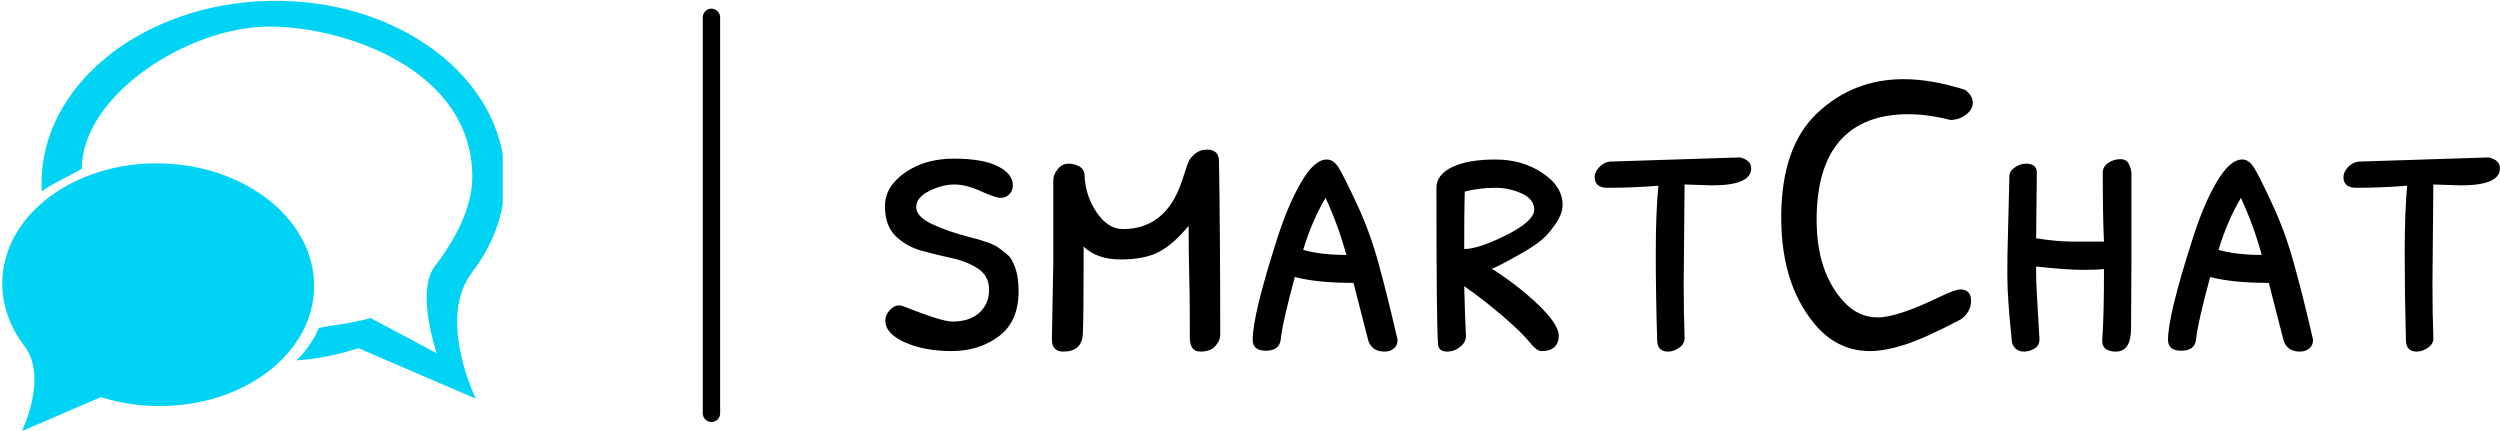 <?xml version="1.0" standalone="no"?>
<svg xmlns="http://www.w3.org/2000/svg" viewBox="0 0 144.072 24.82" width="144.072" height="24.82"><g fill="#00d3f3" color="#00d3f3" transform="translate(0, 0) scale(0.261)"><svg width="111.0" height="95.0" x="0.0" y="0.0" viewBox="0 0 111 95"><g><g><path fill="currentColor" d="M104.343,59.979h-0.009c4.685-6.157,7.313-13.35,7.16-20.989C111.063,17.007,87.805-0.362,59.553,0.194    C31.301,0.749,8.751,19.021,9.183,40.999c0.008,0.403,0.023,0.804,0.048,1.204l1.382-0.889c-0.006-0.122,7.458-3.969,7.458-4.091    c0-15.986,23.184-31.354,41.478-31.354c16.493,0,44.731,9.461,44.731,33.198c-0.001,7.173-4.12,14.362-8.574,20.141    c-3.728,5.777,0.721,18.79,0.721,18.79l-14.634-7.79c-3.827,1.192-9.75,1.75-11.375,2.209c-1.959,4.583-5.001,7.155-5.001,7.155    c5.152-0.36,9.128-1.237,13.731-2.69l25.925,11.143C105.072,88.024,96.293,70.293,104.343,59.979z M35.457,36.076    C16.445,35.702,0.795,47.391,0.504,62.185c-0.103,5.14,1.667,9.98,4.817,14.123H5.316c5.416,6.94-0.491,18.873-0.491,18.873    l17.446-7.498c3.76,1.187,7.846,1.876,12.127,1.961c19.012,0.374,34.662-11.314,34.954-26.108    C69.644,48.745,54.469,36.45,35.457,36.076z"></path></g></g></svg></g><line x1="41" y1="1" x2="41" y2="23.82" stroke="#000000" stroke-linecap="round"></line><path fill="#000000" fill-rule="nonzero" d="M0 7.32Q0 6.19 1.15 5.39Q2.30 4.58 3.97 4.58Q5.64 4.58 6.50 5.02Q7.37 5.45 7.37 6.12L7.37 6.12Q7.37 6.43 7.16 6.64Q6.96 6.84 6.67 6.84Q6.38 6.84 5.53 6.46Q4.68 6.07 4.00 6.07Q3.31 6.07 2.56 6.44Q1.80 6.82 1.80 7.37Q1.80 7.92 2.71 8.35Q3.62 8.78 4.87 9.10Q6.12 9.41 6.54 9.71Q6.96 10.01 7.14 10.19Q7.32 10.37 7.51 10.88Q7.70 11.40 7.70 12.22L7.70 12.22Q7.70 13.97 6.56 14.82Q5.42 15.67 3.85 15.67Q2.28 15.67 1.15 15.17Q0.02 14.66 0.02 13.92L0.02 13.92Q0.02 13.54 0.35 13.24Q0.67 12.94 1.03 13.08L1.03 13.08Q3.29 13.97 3.86 13.97L3.86 13.97Q4.90 13.97 5.45 13.45Q6 12.94 6 12.14Q6 11.35 5.38 10.93Q4.75 10.51 3.88 10.32Q3 10.13 2.12 9.89Q1.25 9.65 0.62 9.05Q0 8.45 0 7.32ZM18.55 4.06L18.55 4.06Q19.25 4.06 19.25 4.73L19.25 4.73Q19.32 9 19.32 14.69L19.32 14.69Q19.32 15.07 19.04 15.38Q18.77 15.70 18.17 15.70Q17.57 15.70 17.57 14.90L17.57 14.90Q17.57 12.36 17.53 11.12Q17.50 9.89 17.50 8.45L17.50 8.45Q16.61 9.53 15.78 9.96Q14.95 10.39 13.58 10.39Q12.22 10.39 11.45 9.65L11.45 9.65Q11.45 13.94 11.40 14.69L11.40 14.69Q11.35 15.70 10.27 15.70L10.27 15.70Q9.62 15.70 9.62 15L9.62 15L9.70 10.56Q9.70 8.40 9.70 7.18L9.70 7.18L9.70 5.83Q9.70 5.50 9.96 5.18Q10.22 4.87 10.57 4.87Q10.92 4.87 11.20 5.03Q11.47 5.18 11.50 5.50L11.50 5.50Q11.54 6.72 12.20 7.68Q12.86 8.64 13.70 8.64L13.70 8.64Q16.13 8.64 17.06 6.02L17.06 6.02Q17.11 5.90 17.27 5.40Q17.42 4.90 17.52 4.70Q17.62 4.51 17.89 4.28Q18.17 4.06 18.55 4.06ZM22.80 15.05L22.80 15.05Q22.70 15.65 21.95 15.65Q21.19 15.65 21.19 15.02L21.19 15.02Q21.19 13.61 22.58 9.26L22.58 9.26Q23.21 7.27 23.98 5.95Q24.74 4.63 25.46 4.63L25.46 4.63Q25.85 4.63 26.14 5.09Q26.42 5.54 27.18 7.16Q27.94 8.78 28.44 10.60Q28.94 12.41 29.54 15.02L29.54 15.02Q29.54 15.34 29.33 15.52Q29.11 15.70 28.80 15.70L28.80 15.70Q28.03 15.70 27.84 15.02L27.84 15.02L27 11.74Q24.89 11.74 23.62 11.40L23.62 11.40Q22.90 14.04 22.80 15.05ZM25.39 6.84L25.39 6.84Q24.60 8.18 24.10 9.84L24.10 9.84Q25.15 10.13 26.59 10.13L26.59 10.13Q26.14 8.47 25.39 6.84ZM33.48 14.78L33.48 14.81Q33.48 15.17 33.14 15.43Q32.81 15.70 32.40 15.70L32.40 15.70Q31.87 15.70 31.87 15.22L31.87 15.22Q31.78 14.09 31.78 6.26L31.78 6.26Q31.78 5.50 32.70 5.06Q33.62 4.63 35.17 4.63Q36.72 4.63 37.88 5.40Q39.05 6.17 39.05 7.25L39.05 7.25Q39.05 7.78 38.59 8.42Q38.14 9.07 37.62 9.44Q37.10 9.82 36.14 10.34Q35.18 10.87 34.97 10.92L34.97 10.92Q36.48 11.88 37.66 13.01Q38.83 14.14 38.83 14.78Q38.83 15.43 38.26 15.62L38.26 15.62Q38.09 15.67 37.82 15.67Q37.56 15.67 37.15 15.16Q36.74 14.64 35.62 13.67Q34.49 12.70 33.38 11.93L33.38 11.93Q33.43 13.85 33.48 14.78L33.48 14.78ZM33.38 9.79L33.38 9.79Q34.18 9.79 35.76 9.01Q37.34 8.23 37.42 7.56L37.42 7.56Q37.42 6.91 36.70 6.59Q35.98 6.26 35.18 6.26L35.18 6.26Q34.27 6.26 33.41 6.48L33.41 6.48Q33.38 7.63 33.38 9.79ZM47.66 6.12L46.08 6.07L46.03 11.76Q46.03 13.54 46.08 14.88L46.08 14.88Q46.10 15.24 45.78 15.47Q45.46 15.70 45.12 15.70L45.12 15.70Q44.50 15.70 44.50 15.02L44.50 15.02Q44.42 12.41 44.42 10.04Q44.42 7.68 44.57 6.14L44.57 6.14Q43.13 6.26 41.64 6.26L41.64 6.26Q40.90 6.26 40.90 5.64L40.90 5.64Q40.90 5.35 41.17 5.06Q41.45 4.78 41.78 4.75L41.78 4.75L49.27 4.51Q49.92 4.66 49.92 5.14L49.92 5.14Q49.92 6.12 47.66 6.12L47.66 6.12ZM58.70 0L58.70 0Q60.31 0 62.26 0.62L62.26 0.62Q62.69 0.96 62.69 1.36Q62.69 1.75 62.29 2.05Q61.90 2.35 61.39 2.35L61.39 2.35Q60.10 2.02 58.97 2.02L58.97 2.02Q56.38 2.02 55.03 3.55Q53.69 5.09 53.69 8.11Q53.69 11.14 55.27 12.84L55.27 12.84Q56.09 13.73 57.22 13.73Q58.34 13.73 60.82 12.53L60.82 12.53Q61.68 12.12 61.97 12.12L61.97 12.12Q62.59 12.12 62.59 12.77Q62.59 13.42 61.99 13.85L61.99 13.85Q59.93 14.93 58.78 15.30Q57.62 15.67 56.78 15.67L56.78 15.67Q55.06 15.67 53.83 14.40L53.83 14.40Q51.65 12.05 51.65 7.98Q51.65 3.91 53.72 1.96Q55.80 0 58.70 0ZM71.83 5.59L71.83 10.80L71.81 14.35Q71.81 15.70 70.94 15.70L70.94 15.70Q70.54 15.70 70.33 15.53Q70.13 15.36 70.15 15L70.15 15Q70.25 13.73 70.25 10.94L70.25 10.94Q69.84 10.99 68.99 10.99Q68.14 10.99 66.34 10.80L66.34 10.80L66.34 11.30Q66.34 11.81 66.53 14.95L66.53 14.95Q66.55 15.34 66.25 15.52Q65.95 15.70 65.64 15.70Q65.33 15.70 65.15 15.52Q64.97 15.34 64.94 15.10L64.94 15.10Q64.68 12.60 64.68 11.32Q64.68 10.03 64.70 9.58L64.70 9.58L64.80 5.57Q64.82 5.28 65.12 5.08Q65.42 4.87 65.76 4.87L65.76 4.87Q66.38 4.87 66.38 5.40L66.38 5.40L66.34 9.17Q67.54 9.36 68.42 9.36Q69.31 9.36 69.50 9.36L69.50 9.36L70.25 9.36Q70.18 8.04 70.18 5.38L70.18 5.38Q70.18 5.04 70.50 4.82Q70.82 4.61 71.20 4.61Q71.57 4.61 71.71 4.94Q71.86 5.28 71.83 5.59L71.83 5.59ZM75.55 15.05L75.55 15.05Q75.46 15.65 74.70 15.65Q73.94 15.65 73.94 15.02L73.94 15.02Q73.94 13.61 75.34 9.26L75.34 9.26Q75.96 7.27 76.73 5.95Q77.50 4.63 78.22 4.63L78.22 4.63Q78.60 4.63 78.89 5.09Q79.18 5.54 79.93 7.16Q80.69 8.78 81.19 10.60Q81.70 12.41 82.30 15.02L82.30 15.02Q82.30 15.34 82.08 15.52Q81.86 15.70 81.55 15.70L81.55 15.70Q80.78 15.70 80.59 15.02L80.59 15.02L79.75 11.74Q77.64 11.74 76.37 11.40L76.37 11.40Q75.65 14.04 75.55 15.05ZM78.14 6.84L78.14 6.84Q77.35 8.18 76.85 9.84L76.85 9.84Q77.90 10.13 79.34 10.13L79.34 10.13Q78.89 8.47 78.14 6.84ZM90.82 6.12L89.23 6.07L89.18 11.76Q89.18 13.54 89.23 14.88L89.23 14.88Q89.26 15.24 88.93 15.47Q88.61 15.70 88.27 15.70L88.27 15.70Q87.65 15.70 87.65 15.02L87.65 15.02Q87.58 12.41 87.58 10.04Q87.58 7.68 87.72 6.14L87.72 6.14Q86.28 6.26 84.79 6.26L84.79 6.26Q84.05 6.26 84.05 5.64L84.05 5.64Q84.05 5.35 84.32 5.06Q84.60 4.78 84.94 4.75L84.94 4.75L92.42 4.51Q93.07 4.66 93.07 5.14L93.07 5.14Q93.07 6.12 90.82 6.12L90.82 6.12Z" transform="translate(51, 4.562)"></path></svg>